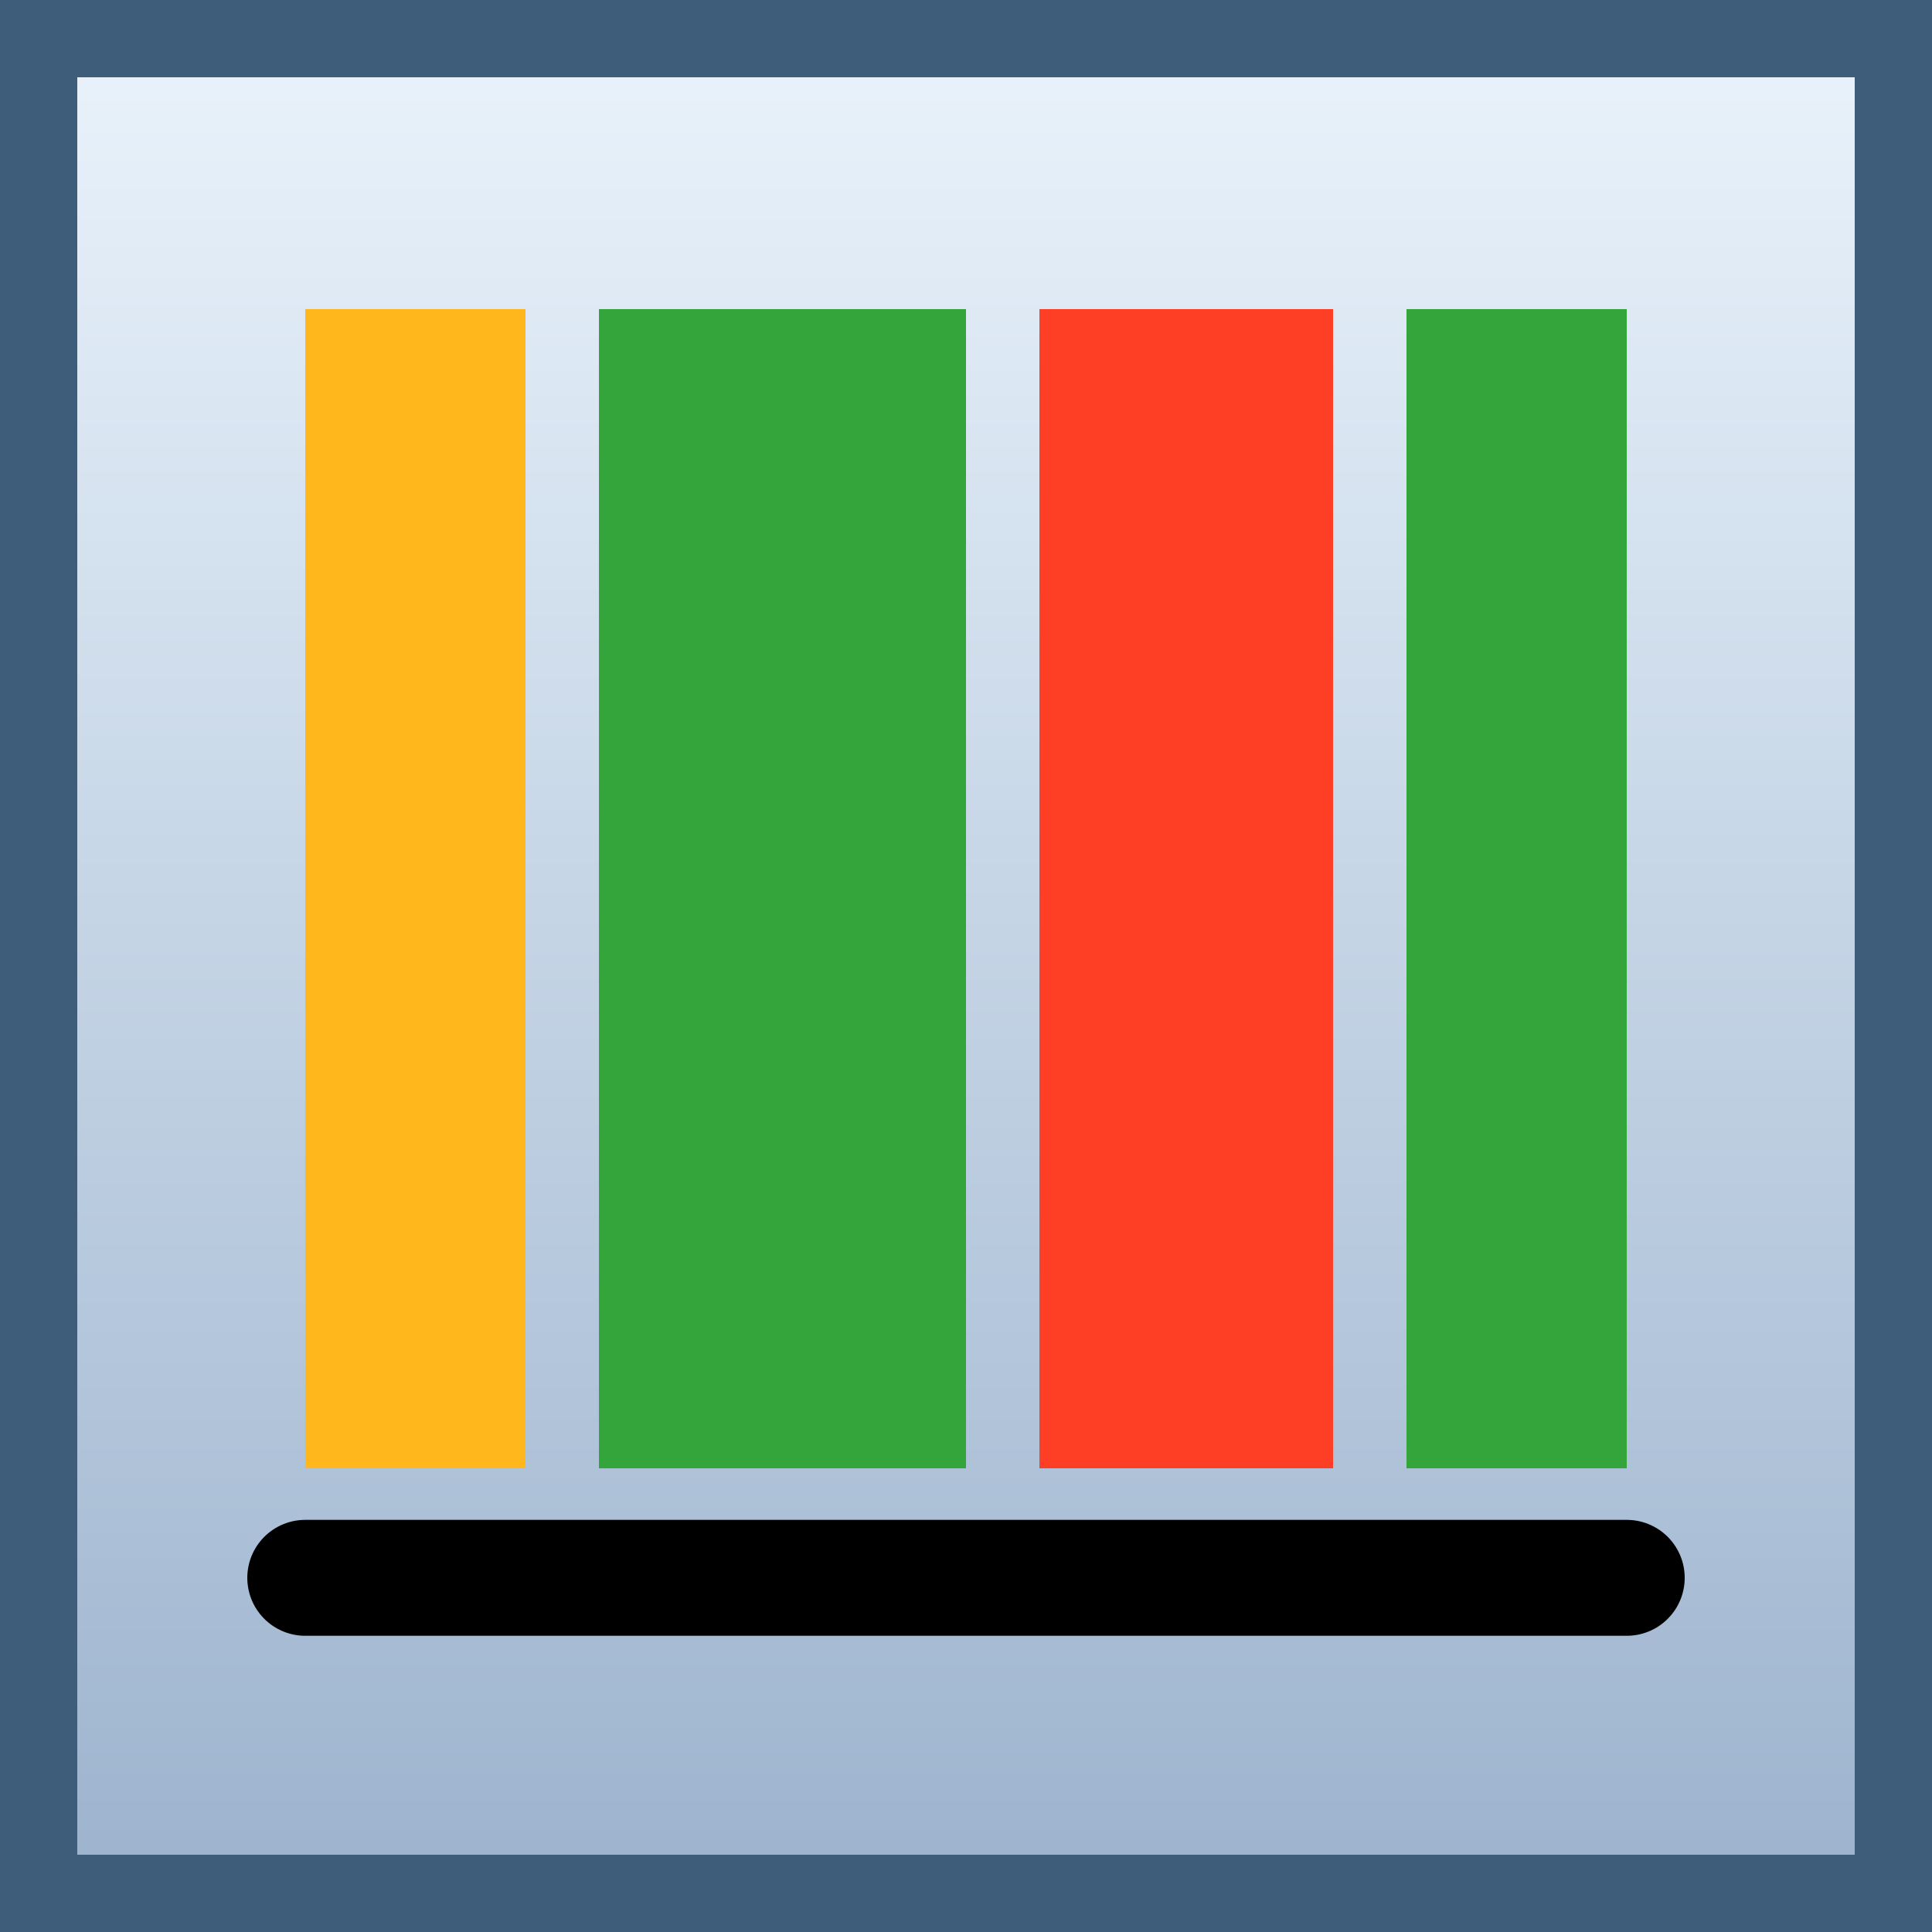 <svg width="25" height="25" viewBox="0 0 25 25" fill="none" xmlns="http://www.w3.org/2000/svg">
<rect x="0" y="0" width="25" height="25" fill="#333333" stroke="none"/>
<path d="M0 0H25V25H0V0Z" fill="url(#paint0_linear_1076_11951)"/>
<rect width="2.85" height="15" transform="translate(3.95 4)" fill="#FFB71B"/>
<rect width="4.75" height="15" transform="translate(7.75 4)" fill="#34A53B"/>
<rect width="3.8" height="15" transform="translate(13.45 4)" fill="#FF3F25"/>
<rect width="2.85" height="15" transform="translate(18.2 4)" fill="#34A53B"/>
<path d="M3.95 20.417H21.05" stroke="black" stroke-width="1.5" stroke-linecap="round"/>
<path d="M0 0V-1H-1V0H0ZM25 0H26V-1H25V0ZM25 25V26H26V25H25ZM0 25H-1V26H0V25ZM0 1H25V-1H0V1ZM24 0V25H26V0H24ZM25 24H0V26H25V24ZM1 25V0H-1V25H1Z" fill="#3D5D7A"/>
<defs>
<linearGradient id="paint0_linear_1076_11951" x1="12.5" y1="0" x2="12.5" y2="25" gradientUnits="userSpaceOnUse">
<stop stop-color="#EBF4FC"/>
<stop offset="1" stop-color="#9BB2CD"/>
</linearGradient>
</defs>
</svg>
